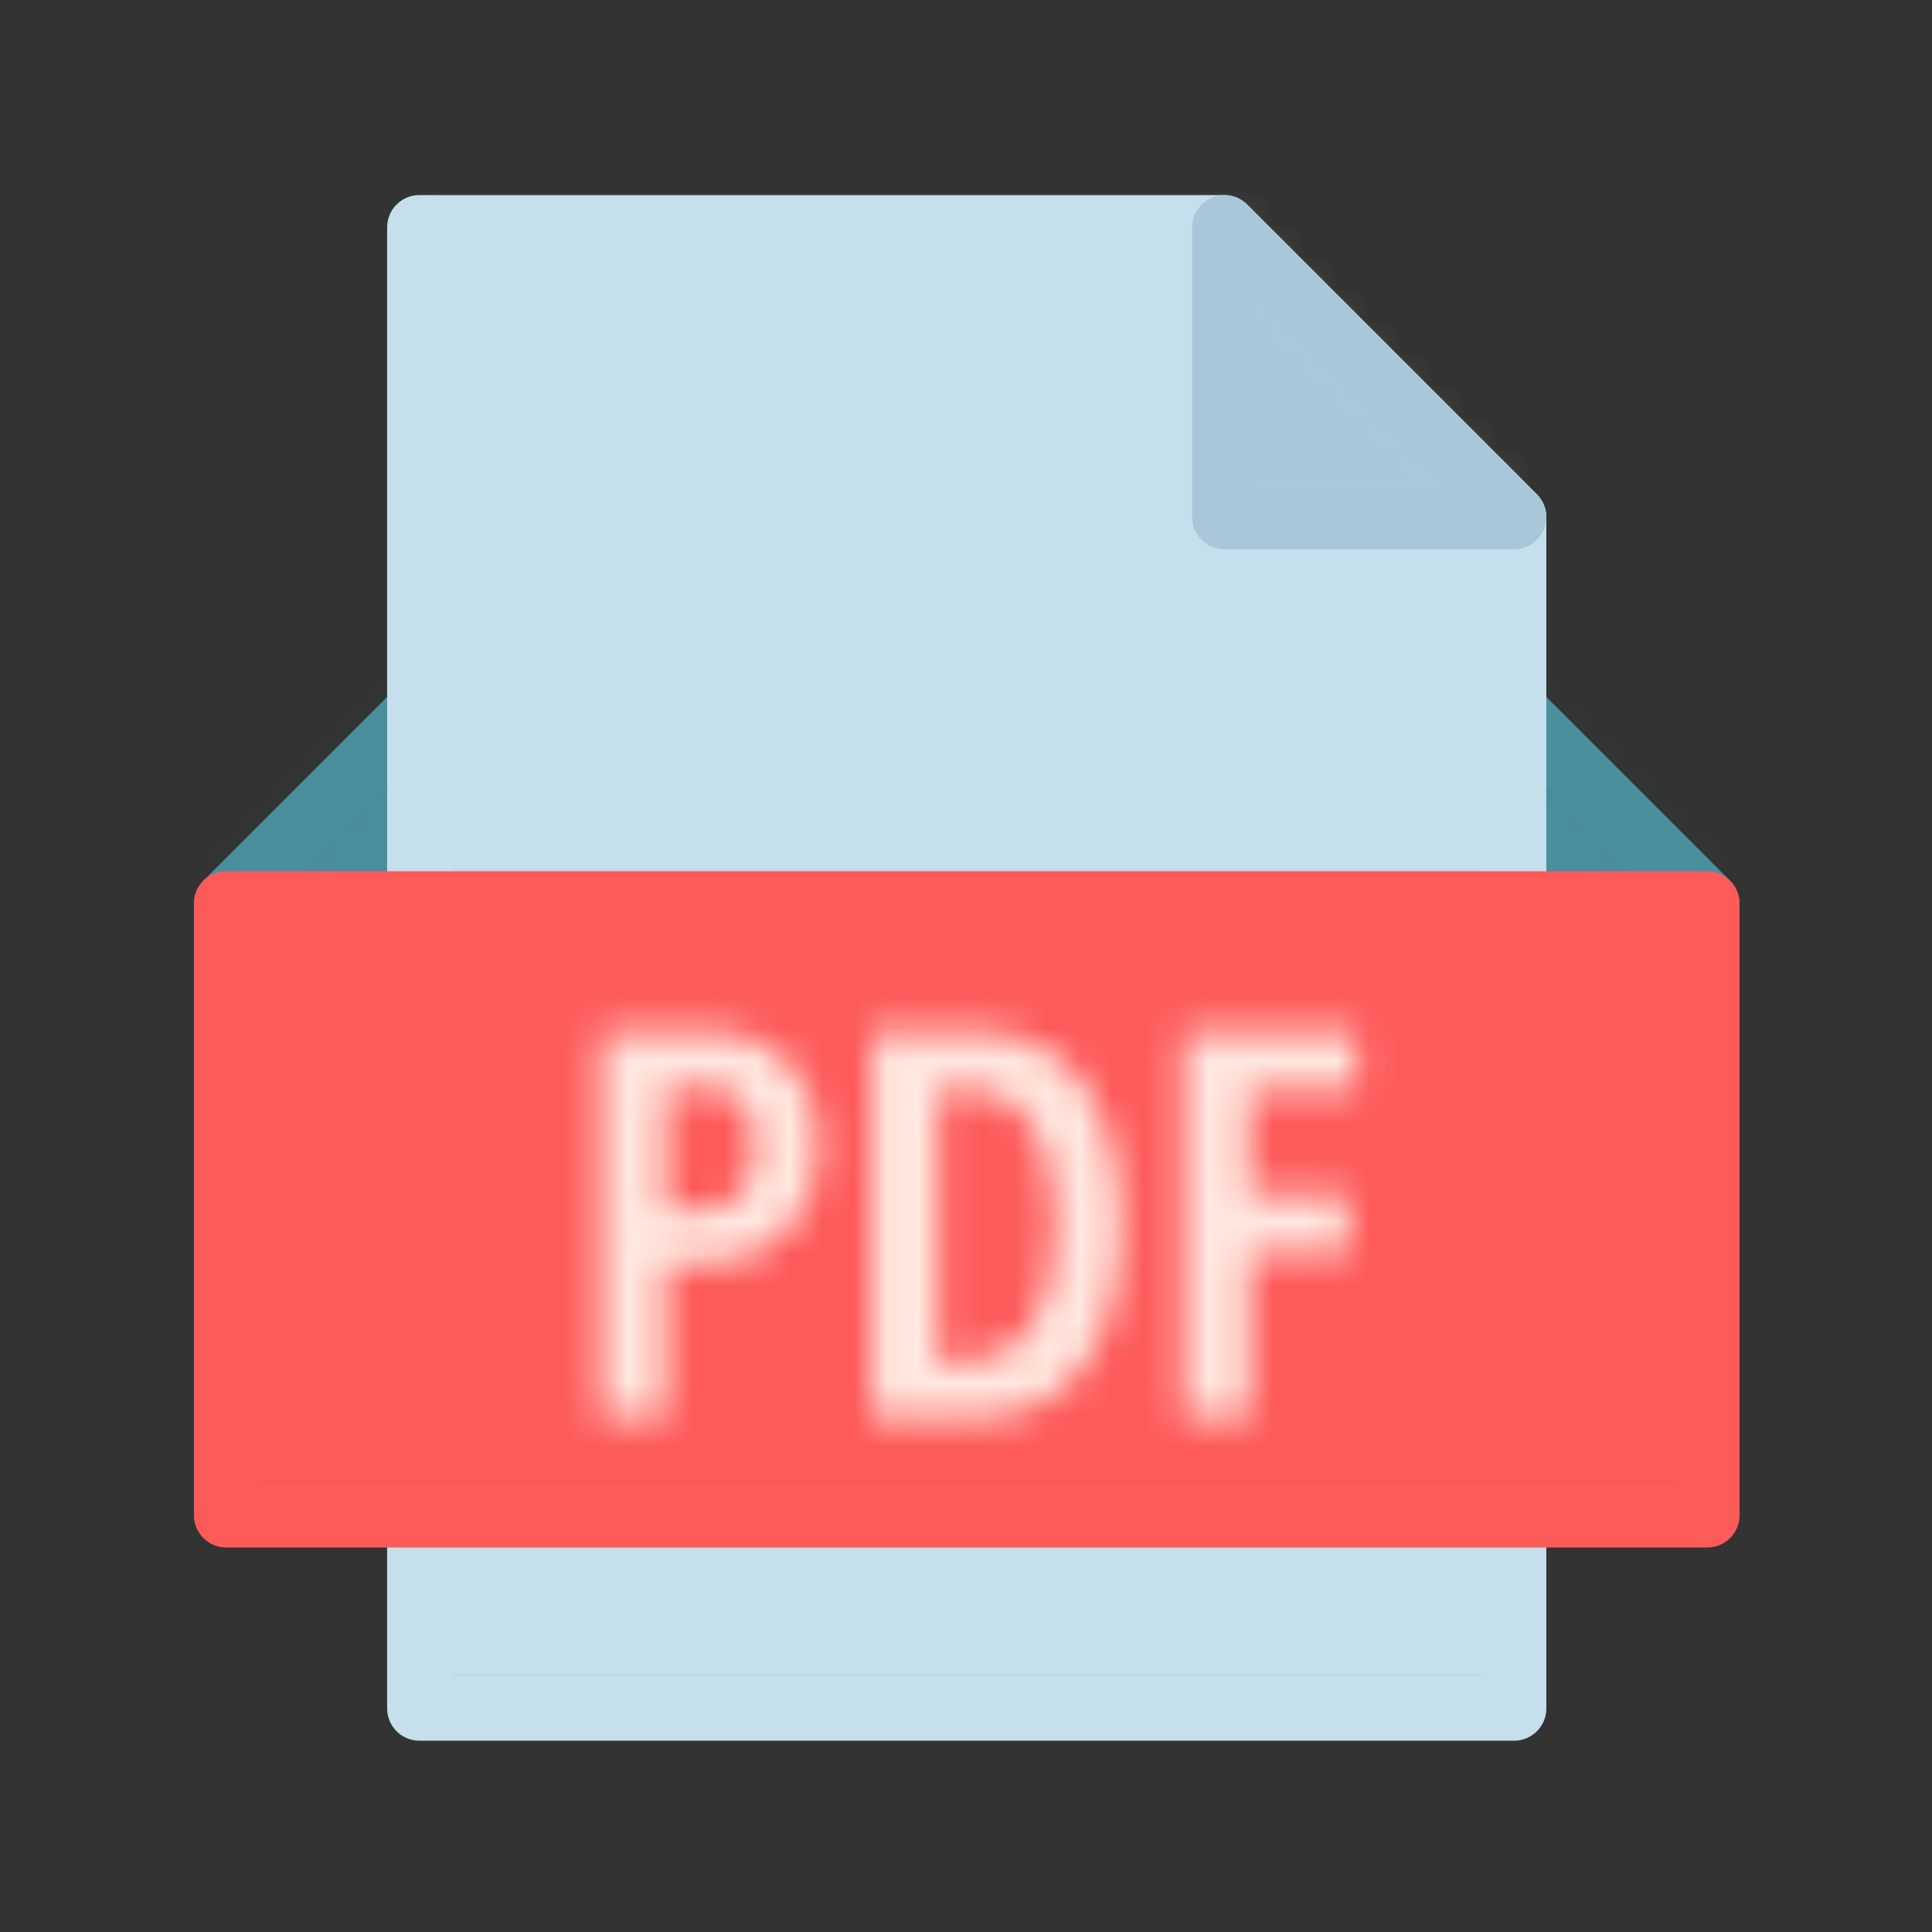 <?xml version="1.0" encoding="UTF-8" standalone="no"?>
<svg width="60px" height="60px" viewBox="0 0 60 60" version="1.1" xmlns="http://www.w3.org/2000/svg" xmlns:xlink="http://www.w3.org/1999/xlink" xmlns:sketch="http://www.bohemiancoding.com/sketch/ns">
    <rect x="0" y="0" width="60" height="60" fill="#333333" stroke="none"/>
    <!-- Generator: Sketch 3.5.2 (25235) - http://www.bohemiancoding.com/sketch -->
    <title>PDF</title>
    <desc>Created with Sketch.</desc>
    <defs>
        <path id="path-1" d="M0,6.62 L6,6.62 L0,0.619 L0,6.62 Z"></path>
        <path id="path-3" d="M0,6.62 L6,6.62 L6,0.619 L0,6.62 Z"></path>
        <path d="M0,0.619 L0,21.62 L34,21.62 L34,9.619 L25,0.619 L0,0.619 Z M0,46.62 L33.999,46.62 L33.999,40.62 L0,40.62 L0,46.62 Z" id="path-5"></path>
        <path id="path-7" d="M0,19.62 L46,19.62 L46,0.62 L0,0.62 L0,19.62 Z"></path>
        <path id="path-9" d="M0,9.619 L9,9.619 L0,0.619 L0,9.619 Z"></path>
        <path d="M18.723,0.583 L18.723,12.62 L20.781,12.62 L20.781,7.451 L23.857,7.451 L23.857,5.701 L20.764,5.701 L20.764,2.419 L24.113,2.419 L24.113,0.583 L18.723,0.583 Z M9.05,0.583 L9.05,12.62 L12.06,12.62 C13.612,12.62 14.788,12.095 15.587,11.048 L15.587,11.048 C16.386,9.998 16.786,8.522 16.786,6.619 L16.786,6.619 C16.786,4.714 16.386,3.233 15.587,2.173 L15.587,2.173 C14.788,1.113 13.618,0.583 12.076,0.583 L12.076,0.583 L9.05,0.583 Z M11.108,2.369 L12.076,2.369 C12.462,2.369 12.819,2.456 13.147,2.633 L13.147,2.633 C13.477,2.807 13.759,3.072 13.998,3.423 L13.998,3.423 C14.235,3.774 14.42,4.216 14.55,4.749 L14.55,4.749 C14.681,5.281 14.745,5.904 14.745,6.619 L14.745,6.619 C14.745,7.322 14.681,7.935 14.55,8.463 L14.55,8.463 C14.42,8.99 14.235,9.429 13.998,9.78 L13.998,9.78 C13.759,10.131 13.477,10.395 13.147,10.571 L13.147,10.571 C12.819,10.746 12.462,10.834 12.076,10.834 L12.076,10.834 L11.108,10.834 L11.108,2.369 Z M0.635,0.583 L0.635,12.62 L2.641,12.62 L2.641,7.791 L4.07,7.791 C4.489,7.791 4.897,7.718 5.294,7.571 L5.294,7.571 C5.691,7.423 6.042,7.197 6.348,6.891 L6.348,6.891 C6.654,6.585 6.9,6.203 7.087,5.742 L7.087,5.742 C7.274,5.283 7.367,4.749 7.367,4.137 L7.367,4.137 C7.367,3.456 7.263,2.89 7.053,2.436 L7.053,2.436 C6.844,1.984 6.577,1.617 6.254,1.339 L6.254,1.339 C5.931,1.062 5.565,0.867 5.158,0.753 L5.158,0.753 C4.749,0.641 4.353,0.583 3.967,0.583 L3.967,0.583 L0.635,0.583 Z M2.641,2.3 L3.798,2.3 C4.273,2.3 4.665,2.447 4.971,2.742 L4.971,2.742 C5.277,3.038 5.43,3.507 5.43,4.154 L5.43,4.154 C5.43,4.8 5.277,5.289 4.971,5.624 L4.971,5.624 C4.665,5.958 4.273,6.125 3.798,6.125 L3.798,6.125 L2.641,6.125 L2.641,2.3 Z" id="path-11"></path>
        <path id="path-13" d="M0,0.62 L904.88,0.62 L904.88,1621 L0,1621 L0,0.62 Z"></path>
        <path id="path-15" d="M0,0.62 L904.88,0.62 L904.88,1621 L0,1621 L0,0.62 Z"></path>
        <path id="path-17" d="M0,0.62 L904.88,0.62 L904.88,1621 L0,1621 L0,0.62 Z"></path>
        <path id="path-19" d="M0,0.62 L904.88,0.62 L904.88,1621 L0,1621 L0,0.62 Z"></path>
        <path id="path-21" d="M0,0.62 L904.88,0.62 L904.88,1621 L0,1621 L0,0.62 Z"></path>
        <path id="path-23" d="M0,0.62 L904.88,0.62 L904.88,1621 L0,1621 L0,0.62 Z"></path>
    </defs>
    <g id="flat" stroke="none" stroke-width="1" fill="none" fill-rule="evenodd" sketch:type="MSPage">
        <g id="Formats_sliced" sketch:type="MSLayerGroup" transform="translate(-360, -600)"></g>
        <g id="Page-1" sketch:type="MSLayerGroup" transform="translate(-360.977, -598.561)">
            <g id="Group-1205" transform="translate(408, 620)">
                <mask id="mask-2" sketch:name="Clip 1204" fill="white">
                    <use xlink:href="#path-1"></use>
                </mask>
                <g id="Clip-1204"></g>
                <path d="M-5,-4.38 L11,-4.38 L11,11.62 L-5,11.62 L-5,-4.38 Z" id="Fill-1203" fill="#4A8F9E" sketch:type="MSShapeGroup" mask="url(#mask-2)"></path>
            </g>
            <path d="M409,625.62 L411.586,625.62 L409,623.034 L409,625.62 Z M414,627.62 L408,627.62 C407.448,627.62 407,627.172 407,626.62 L407,620.62 C407,620.216 407.244,619.851 407.617,619.696 C407.991,619.539 408.421,619.625 408.707,619.913 L414.707,625.913 C414.993,626.198 415.079,626.629 414.924,627.003 C414.769,627.375 414.404,627.62 414,627.62 L414,627.62 Z" id="Fill-1206" fill="#4A8F9E" sketch:type="MSShapeGroup"></path>
            <g id="Group-1210" transform="translate(368, 620)">
                <mask id="mask-4" sketch:name="Clip 1209" fill="white">
                    <use xlink:href="#path-3"></use>
                </mask>
                <g id="Clip-1209"></g>
                <path d="M-5,11.62 L11,11.62 L11,-4.38 L-5,-4.38 L-5,11.62 Z" id="Fill-1208" fill="#4A8F9E" sketch:type="MSShapeGroup" mask="url(#mask-4)"></path>
            </g>
            <path d="M370.414,625.62 L373,625.62 L373,623.034 L370.414,625.62 Z M374,627.62 L368,627.62 C367.596,627.62 367.231,627.375 367.076,627.003 C366.921,626.629 367.007,626.198 367.293,625.913 L373.293,619.913 C373.579,619.625 374.007,619.539 374.383,619.696 C374.756,619.851 375,620.216 375,620.62 L375,626.62 C375,627.172 374.552,627.62 374,627.62 L374,627.62 Z" id="Fill-1211" fill="#4A8F9E" sketch:type="MSShapeGroup"></path>
            <g id="Group-1215" transform="translate(374, 605)">
                <mask id="mask-6" sketch:name="Clip 1214" fill="white">
                    <use xlink:href="#path-5"></use>
                </mask>
                <g id="Clip-1214"></g>
                <path d="M-5,-4.38 L39,-4.38 L39,51.62 L-5,51.62 L-5,-4.38 Z" id="Fill-1213" fill="#C6DFED" sketch:type="MSShapeGroup" mask="url(#mask-6)"></path>
            </g>
            <path d="M408,627.62 C407.448,627.62 407,627.172 407,626.62 L407,615.034 L398.586,606.62 L375,606.62 L375,626.62 C375,627.172 374.552,627.62 374,627.62 C373.448,627.62 373,627.172 373,626.62 L373,605.62 C373,605.067 373.448,604.62 374,604.62 L399,604.62 C399.265,604.62 399.52,604.725 399.707,604.913 L408.707,613.913 C408.895,614.1 409,614.355 409,614.62 L409,626.62 C409,627.172 408.552,627.62 408,627.62 M408,652.62 L374,652.62 C373.448,652.62 373,652.172 373,651.62 L373,645.62 C373,645.067 373.448,644.62 374,644.62 C374.552,644.62 375,645.067 375,645.62 L375,650.62 L407,650.62 L407,645.62 C407,645.067 407.448,644.62 408,644.62 C408.552,644.62 409,645.067 409,645.62 L409,651.62 C409,652.172 408.552,652.62 408,652.62" id="Fill-1216" fill="#C6DFED" sketch:type="MSShapeGroup"></path>
            <g id="Group-1220" transform="translate(368, 626)">
                <mask id="mask-8" sketch:name="Clip 1219" fill="white">
                    <use xlink:href="#path-7"></use>
                </mask>
                <g id="Clip-1219"></g>
                <path d="M-5,-4.38 L51,-4.38 L51,24.62 L-5,24.62 L-5,-4.38 Z" id="Fill-1218" fill="#FD5A5A" sketch:type="MSShapeGroup" mask="url(#mask-8)"></path>
            </g>
            <path d="M369,644.62 L413,644.62 L413,627.62 L369,627.62 L369,644.62 Z M414,646.62 L368,646.62 C367.448,646.62 367,646.172 367,645.62 L367,626.62 C367,626.067 367.448,625.62 368,625.62 L414,625.62 C414.552,625.62 415,626.067 415,626.62 L415,645.62 C415,646.172 414.552,646.62 414,646.62 L414,646.62 Z" id="Fill-1221" fill="#FD5A5A" sketch:type="MSShapeGroup"></path>
            <g id="Group-1225" transform="translate(399, 605)">
                <mask id="mask-10" sketch:name="Clip 1224" fill="white">
                    <use xlink:href="#path-9"></use>
                </mask>
                <g id="Clip-1224"></g>
                <path d="M-5,-4.38 L14,-4.38 L14,14.62 L-5,14.62 L-5,-4.38 Z" id="Fill-1223" fill="#A9C7D8" sketch:type="MSShapeGroup" mask="url(#mask-10)"></path>
            </g>
            <path d="M400,613.62 L405.586,613.62 L400,608.034 L400,613.62 Z M408,615.62 L399,615.62 C398.448,615.62 398,615.172 398,614.62 L398,605.62 C398,605.216 398.244,604.851 398.617,604.696 C398.99,604.539 399.42,604.625 399.707,604.913 L408.707,613.913 C408.993,614.198 409.079,614.629 408.924,615.003 C408.769,615.375 408.404,615.62 408,615.62 L408,615.62 Z" id="Fill-1226" fill="#A9C7D8" sketch:type="MSShapeGroup"></path>
            <g id="Group-1230" transform="translate(379, 630)">
                <mask id="mask-12" sketch:name="Clip 1229" fill="white">
                    <use xlink:href="#path-11"></use>
                </mask>
                <g id="Clip-1229"></g>
                <path d="M-4.365,-4.417 L29.112,-4.417 L29.112,17.619 L-4.365,17.619 L-4.365,-4.417 Z" id="Fill-1228" fill="#FFE9E1" sketch:type="MSShapeGroup" mask="url(#mask-12)"></path>
            </g>
            <g id="Group-1386"></g>
            <g id="Group-1411"></g>
            <g id="Group-1454"></g>
            <g id="Group-1541"></g>
            <g id="Group-1563"></g>
            <g id="Group-1730"></g>
            <g id="Group-1748">
                <mask id="mask-14" sketch:name="Clip 1747" fill="white">
                    <use xlink:href="#path-13"></use>
                </mask>
                <g id="Clip-1747"></g>
            </g>
            <g id="Group-1857"></g>
            <g id="Group-1866"></g>
            <g id="Group-1888"></g>
            <g id="Group-1934"></g>
            <g id="Group-1977"></g>
            <g id="Group-1995"></g>
            <g id="Group-2013"></g>
            <g id="Group-2031"></g>
            <g id="Group-2054">
                <mask id="mask-16" sketch:name="Clip 2053" fill="white">
                    <use xlink:href="#path-15"></use>
                </mask>
                <g id="Clip-2053"></g>
            </g>
            <g id="Group-2192"></g>
            <g id="Group-2214"></g>
            <g id="Group-2238"></g>
            <g id="Group-2265"></g>
            <g id="Group-2282"></g>
            <g id="Group-2478">
                <mask id="mask-18" sketch:name="Clip 2476" fill="white">
                    <use xlink:href="#path-17"></use>
                </mask>
                <g id="Clip-2476"></g>
            </g>
            <g id="Group-2493">
                <mask id="mask-20" sketch:name="Clip 2492" fill="white">
                    <use xlink:href="#path-19"></use>
                </mask>
                <g id="Clip-2492"></g>
            </g>
            <g id="Group-2541">
                <mask id="mask-22" sketch:name="Clip 2539" fill="white">
                    <use xlink:href="#path-21"></use>
                </mask>
                <g id="Clip-2539"></g>
            </g>
            <g id="Group-2557">
                <mask id="mask-24" sketch:name="Clip 2555" fill="white">
                    <use xlink:href="#path-23"></use>
                </mask>
                <g id="Clip-2555"></g>
            </g>
        </g>
    </g>
</svg>